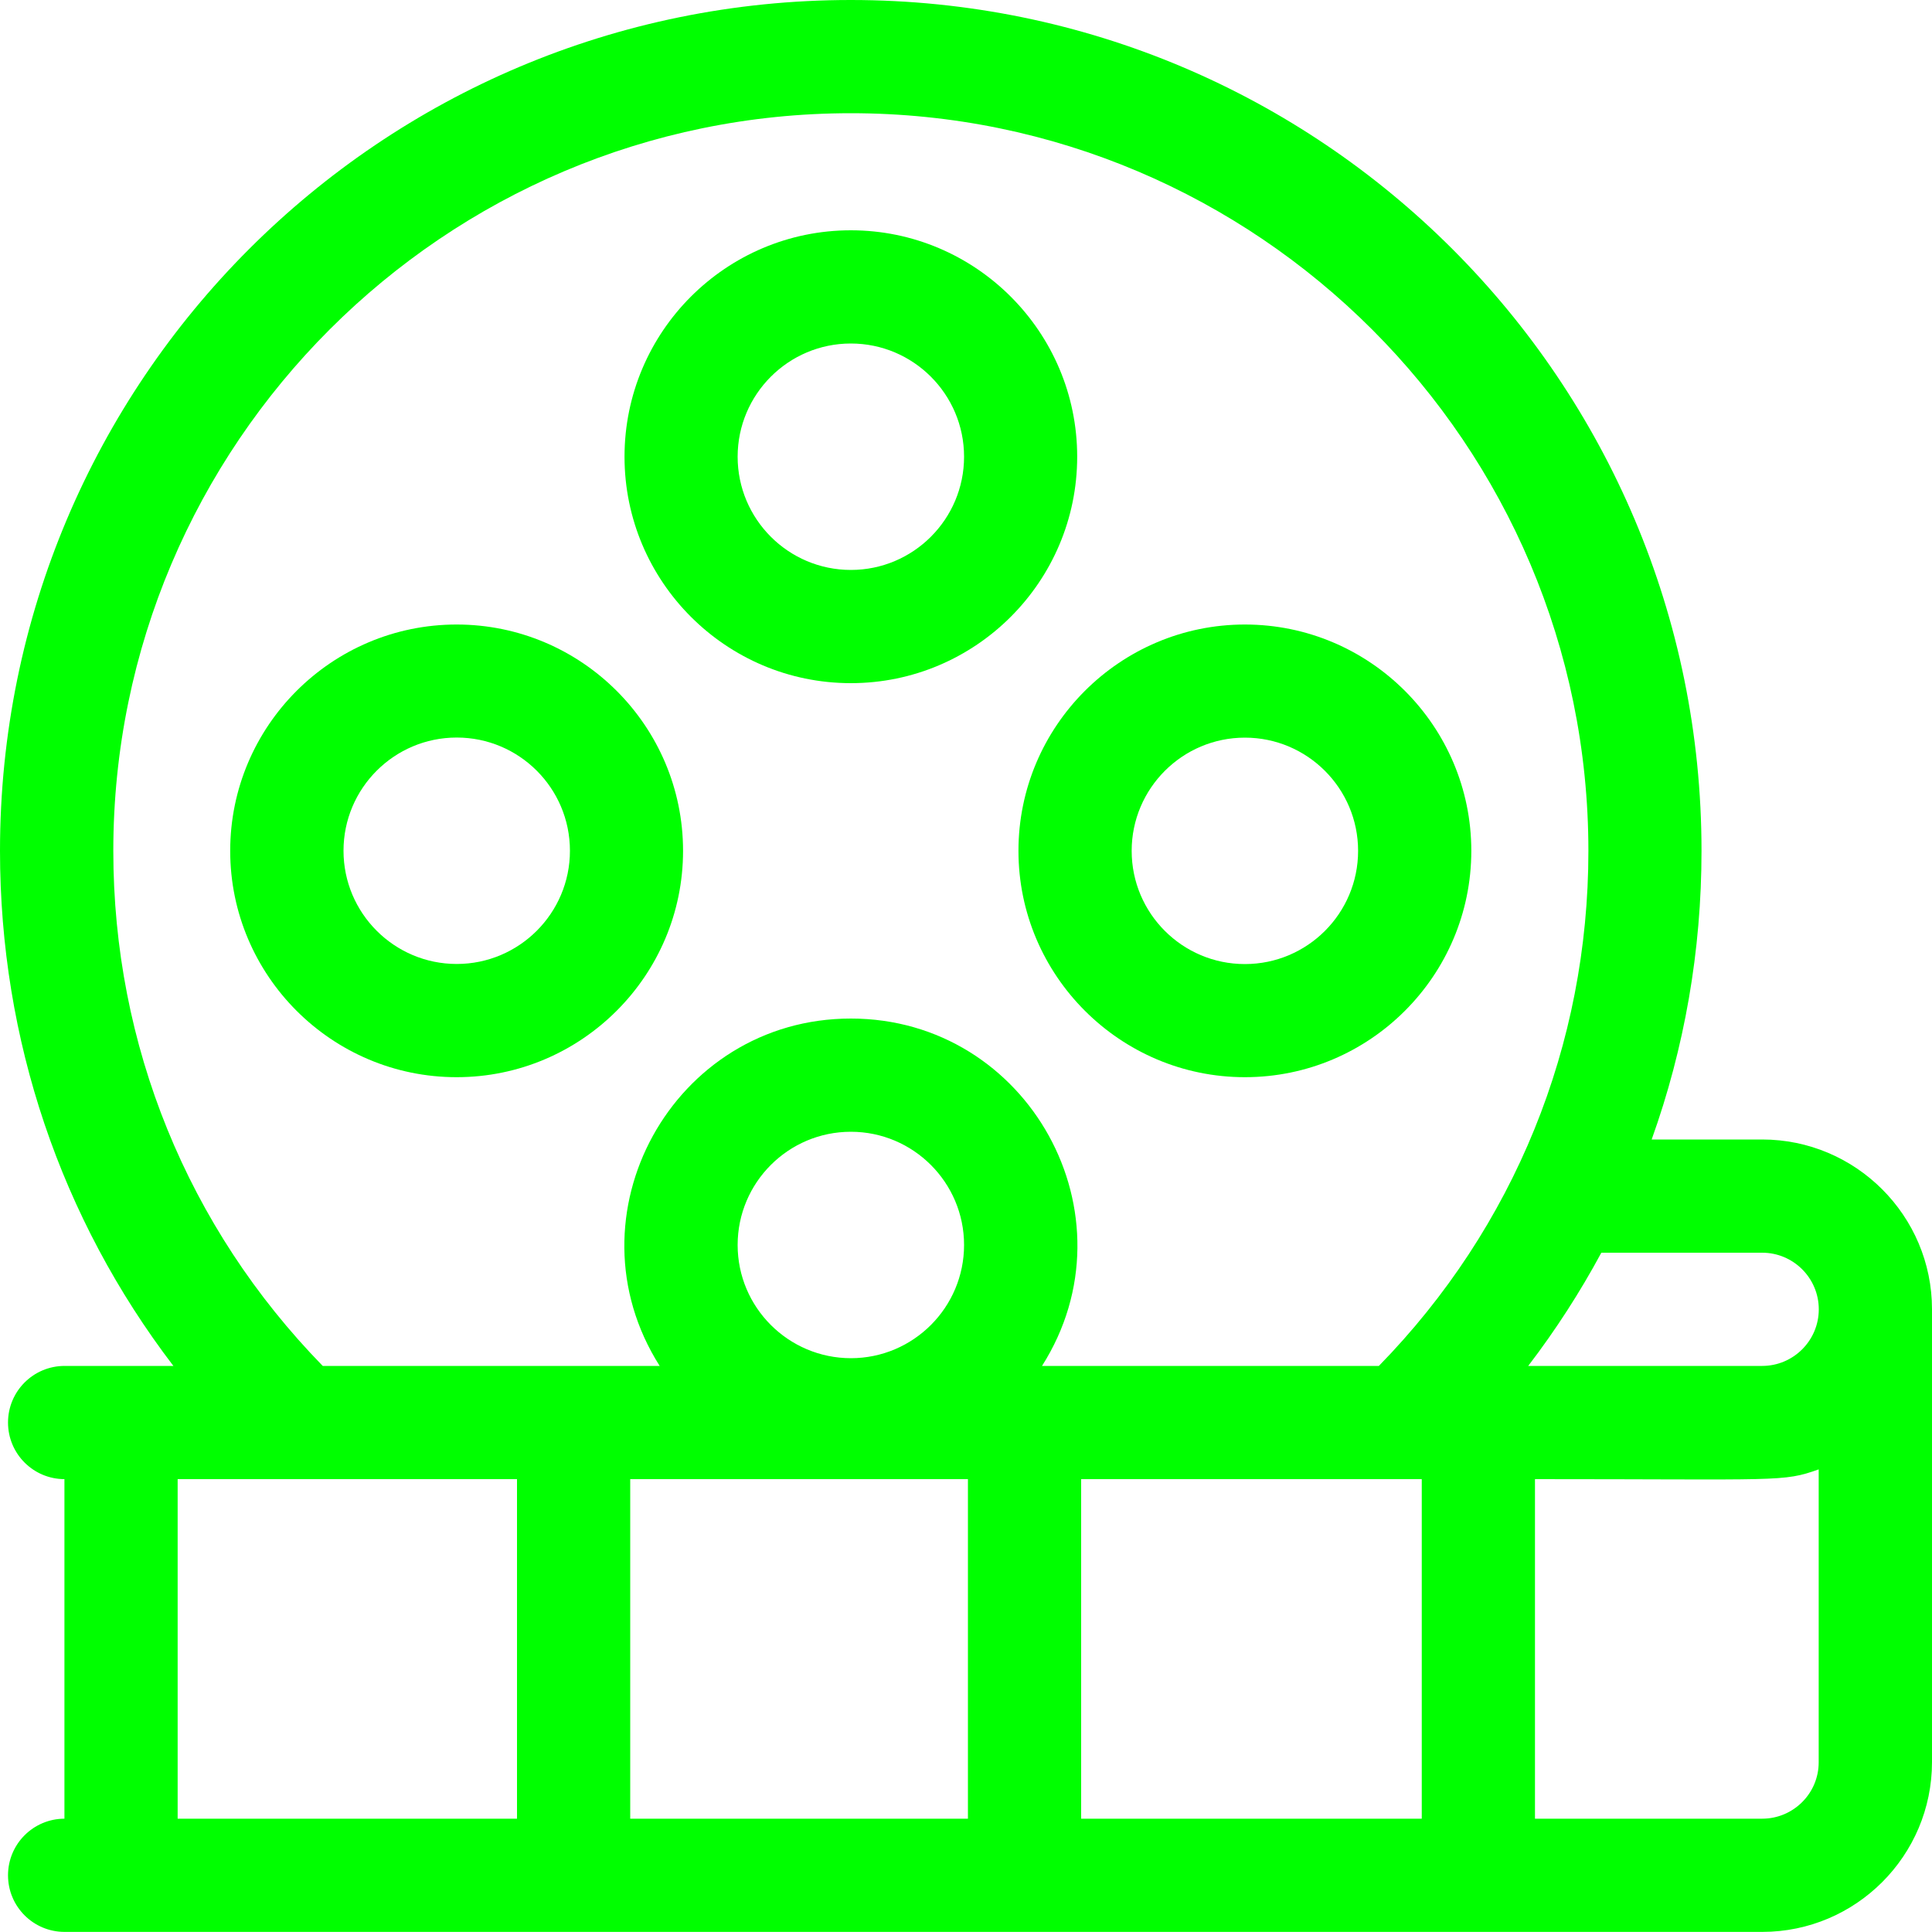 <svg width="20" height="20" viewBox="0 0 20 20" fill="none" xmlns="http://www.w3.org/2000/svg">
<path d="M18.242 11.796H17.098C17.437 10.85 17.614 9.844 17.614 8.808C17.614 3.941 13.675 0 8.807 0C3.94 0 0 3.94 0 8.808C0 10.763 0.63 12.615 1.795 14.14H0.669C0.345 14.14 0.083 14.402 0.083 14.726C0.083 15.049 0.344 15.311 0.667 15.312V18.827C0.344 18.828 0.083 19.09 0.083 19.413C0.083 19.737 0.345 19.999 0.669 19.999H18.242C19.212 19.999 20 19.21 20 18.241V13.554C20 12.584 19.21 11.796 18.242 11.796ZM18.242 12.968C18.565 12.968 18.828 13.231 18.828 13.554C18.828 13.877 18.565 14.14 18.242 14.14H15.82C16.105 13.767 16.357 13.376 16.577 12.968H18.242ZM5.352 15.312V18.827H1.839V15.312H5.352ZM6.524 15.312H10.02V18.827H6.524V15.312ZM7.636 12.888C7.636 12.242 8.161 11.716 8.808 11.716C9.454 11.716 9.98 12.241 9.98 12.888C9.98 13.534 9.455 14.06 8.808 14.06C8.161 14.059 7.636 13.534 7.636 12.888ZM11.192 15.312H14.718V18.827H11.192V15.312V15.312ZM1.173 8.808C1.173 4.598 4.599 1.172 8.808 1.172C13.018 1.172 16.443 4.598 16.443 8.808C16.443 10.819 15.675 12.706 14.274 14.14H10.787C11.775 12.583 10.648 10.544 8.808 10.544C6.966 10.544 5.843 12.586 6.829 14.14H3.341C1.942 12.706 1.173 10.819 1.173 8.808ZM18.242 18.827H15.89V15.312C18.435 15.312 18.454 15.344 18.827 15.211V18.242C18.828 18.564 18.565 18.827 18.242 18.827Z" fill="#00FF00"/>
<path d="M8.808 7.072C10.1 7.072 11.151 6.02 11.151 4.728C11.151 3.435 10.099 2.384 8.808 2.384C7.515 2.384 6.465 3.435 6.465 4.728C6.465 6.02 7.515 7.072 8.808 7.072ZM8.808 3.556C9.454 3.556 9.98 4.081 9.98 4.728C9.98 5.374 9.455 5.9 8.808 5.9C8.162 5.9 7.636 5.375 7.636 4.728C7.636 4.082 8.161 3.556 8.808 3.556Z" fill="#00FF00"/>
<path d="M7.071 8.808C7.071 7.515 6.019 6.465 4.727 6.465C3.434 6.465 2.383 7.516 2.383 8.808C2.383 10.099 3.434 11.151 4.727 11.151C6.019 11.151 7.071 10.099 7.071 8.808ZM4.728 9.979C4.082 9.979 3.556 9.454 3.556 8.807C3.556 8.16 4.081 7.635 4.728 7.635C5.375 7.635 5.9 8.16 5.9 8.807C5.9 9.454 5.374 9.979 4.728 9.979Z" fill="#00FF00"/>
<path d="M12.887 11.151C14.18 11.151 15.231 10.099 15.231 8.808C15.231 7.516 14.18 6.465 12.887 6.465C11.595 6.465 10.543 7.516 10.543 8.808C10.543 10.099 11.596 11.151 12.887 11.151ZM12.887 7.636C13.533 7.636 14.059 8.161 14.059 8.808C14.059 9.455 13.534 9.98 12.887 9.98C12.24 9.98 11.715 9.455 11.715 8.808C11.715 8.161 12.241 7.636 12.887 7.636Z" fill="#00FF00"/>
</svg>
